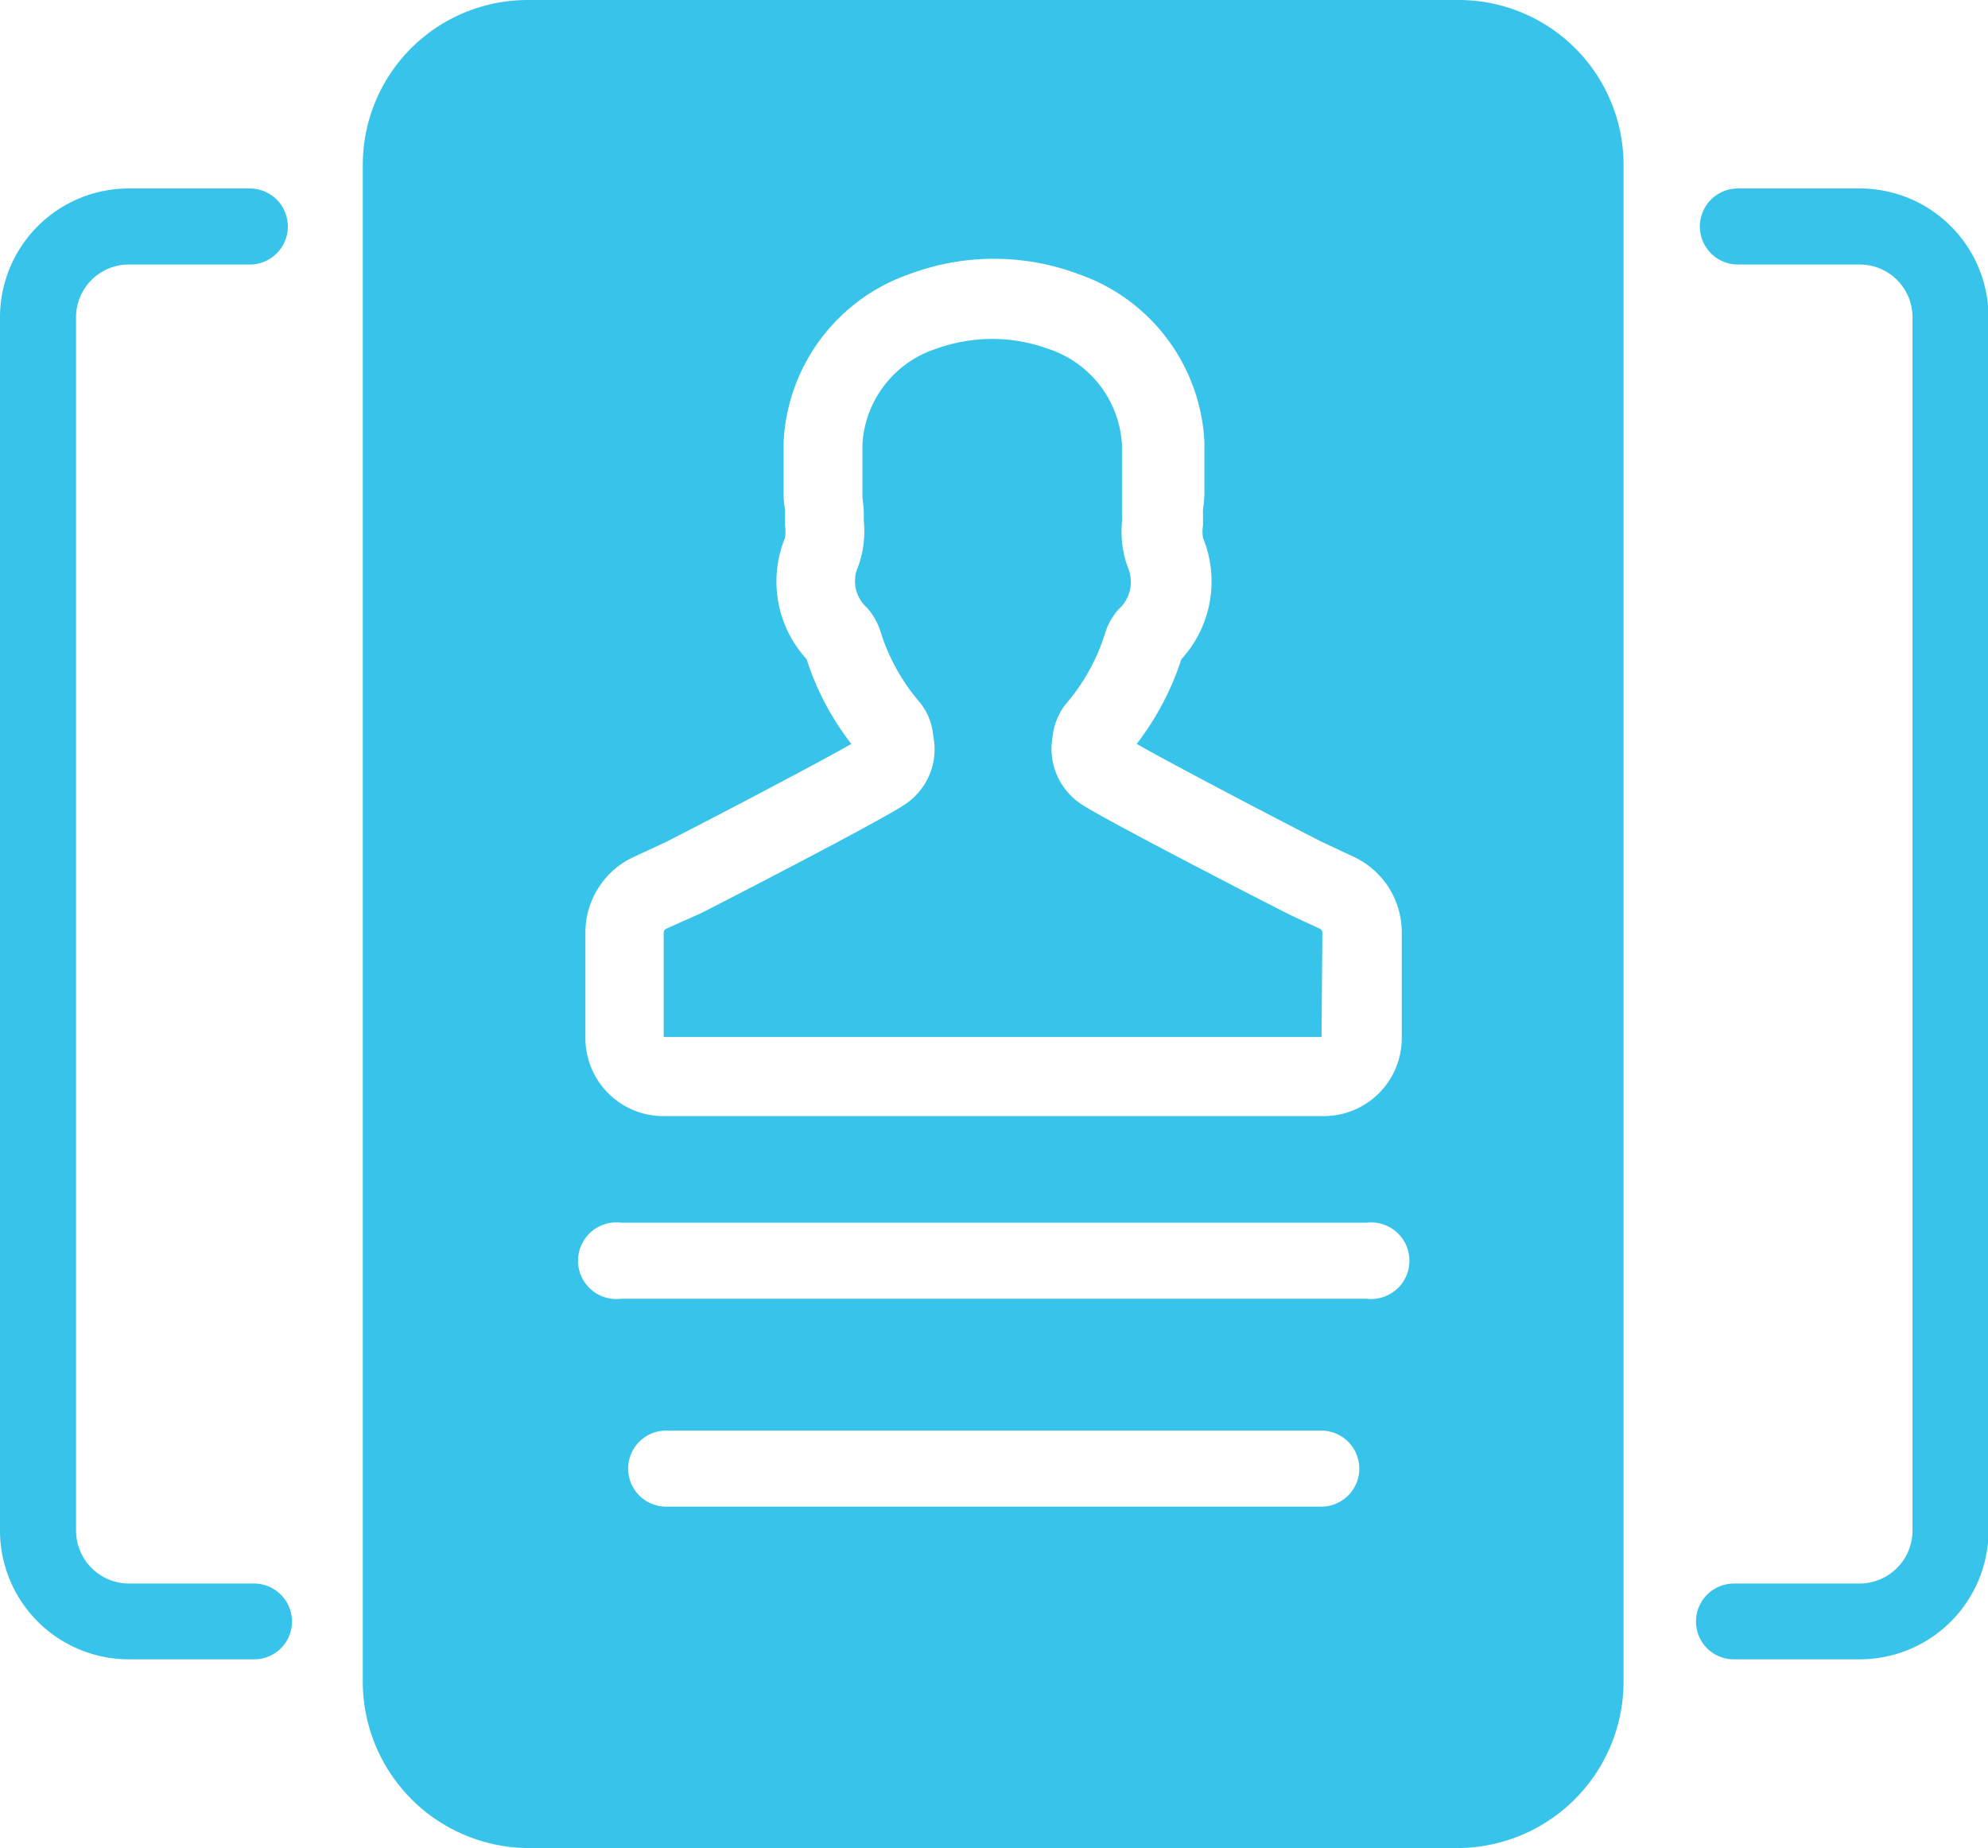 <svg id="Layer_1" data-name="Layer 1" xmlns="http://www.w3.org/2000/svg" viewBox="0 0 71.62 66.58"><defs><style>.cls-1{fill:#38c4ea;}</style></defs><path class="cls-1" d="M67,59.78H62.47a1.36,1.36,0,0,1-1.37-1.36h0a1.37,1.37,0,0,1,1.37-1.37H67a1.91,1.91,0,0,0,1.9-1.91V11.43A1.9,1.9,0,0,0,67,9.53H62.61a1.37,1.37,0,0,1-1.37-1.37h0a1.37,1.37,0,0,1,1.37-1.37H67a4.64,4.64,0,0,1,4.64,4.64V55.14A4.64,4.64,0,0,1,67,59.78Z"/><path class="cls-1" d="M4.64,59.78H9.15a1.36,1.36,0,0,0,1.37-1.36h0a1.37,1.37,0,0,0-1.37-1.37H4.64a1.91,1.91,0,0,1-1.9-1.91V11.43a1.9,1.9,0,0,1,1.9-1.9H9a1.37,1.37,0,0,0,1.37-1.37h0A1.37,1.37,0,0,0,9,6.79H4.64A4.64,4.64,0,0,0,0,11.43V55.14A4.64,4.64,0,0,0,4.64,59.78Z"/><path class="cls-1" d="M47.64,33.6a.16.16,0,0,0-.09-.14c-.43-.2-.81-.37-1.17-.55C45.75,32.6,39.85,29.56,39,29a2.39,2.39,0,0,1-1.08-2.45,2.26,2.26,0,0,1,.54-1.26,7.14,7.14,0,0,0,1.36-2.5,2.26,2.26,0,0,1,.5-.86,1.31,1.31,0,0,0,.31-1.49,3.81,3.81,0,0,1-.21-1.64,2.26,2.26,0,0,0,0-.26c0-.21,0-.41,0-.56s0-.09,0-.14v-.56c0-.42,0-.95,0-1.25a3.86,3.86,0,0,0-2.68-3.47,5.89,5.89,0,0,0-2-.35h0a6,6,0,0,0-2,.35A3.85,3.85,0,0,0,31.07,16c0,.29,0,.82,0,1.24,0,.19,0,.36,0,.49v.08s0,.09,0,.13a4.15,4.15,0,0,1,.05.56c0,.09,0,.17,0,.26a3.78,3.78,0,0,1-.2,1.64,1.28,1.28,0,0,0,.31,1.49,2.38,2.38,0,0,1,.49.86,7.16,7.16,0,0,0,1.37,2.5,2.18,2.18,0,0,1,.53,1.26A2.38,2.38,0,0,1,32.57,29c-.84.57-6.73,3.61-7.36,3.92L24,33.46a.16.16,0,0,0-.09.14v3.76h23.7Z"/><path class="cls-1" d="M52.56,0H19a5.94,5.94,0,0,0-5.93,5.93V60.64A6,6,0,0,0,19,66.58H52.56a6,6,0,0,0,5.93-5.94V5.93A5.94,5.94,0,0,0,52.56,0ZM21.09,33.6a3,3,0,0,1,1.77-2.74l1.1-.51c.86-.43,5.43-2.81,6.71-3.55a9.85,9.85,0,0,1-1.61-3.05,4.15,4.15,0,0,1-.78-4.37,1.45,1.45,0,0,0,0-.45c0-.12,0-.25,0-.37s0-.14,0-.21a3.25,3.25,0,0,1-.05-.59V15.93a6.75,6.75,0,0,1,4.55-6.06,8.67,8.67,0,0,1,6.06,0,6.75,6.75,0,0,1,4.55,6.06c0,.31,0,.75,0,1.18v.65a4.49,4.49,0,0,1-.05.59,2.06,2.06,0,0,0,0,.21c0,.12,0,.25,0,.37a1.35,1.35,0,0,0,0,.45,4.15,4.15,0,0,1-.78,4.37,10.07,10.07,0,0,1-1.61,3.05c1.28.74,5.85,3.12,6.71,3.55l1.09.51A3,3,0,0,1,50.5,33.6v3.8a2.81,2.81,0,0,1-2.81,2.81H23.9a2.81,2.81,0,0,1-2.81-2.81Zm26.5,20.68H24a1.37,1.37,0,1,1,0-2.74h23.6a1.37,1.37,0,0,1,0,2.74Zm1.64-7.49H22.37a1.38,1.38,0,1,1,0-2.74H49.23a1.38,1.38,0,1,1,0,2.74Z"/></svg>